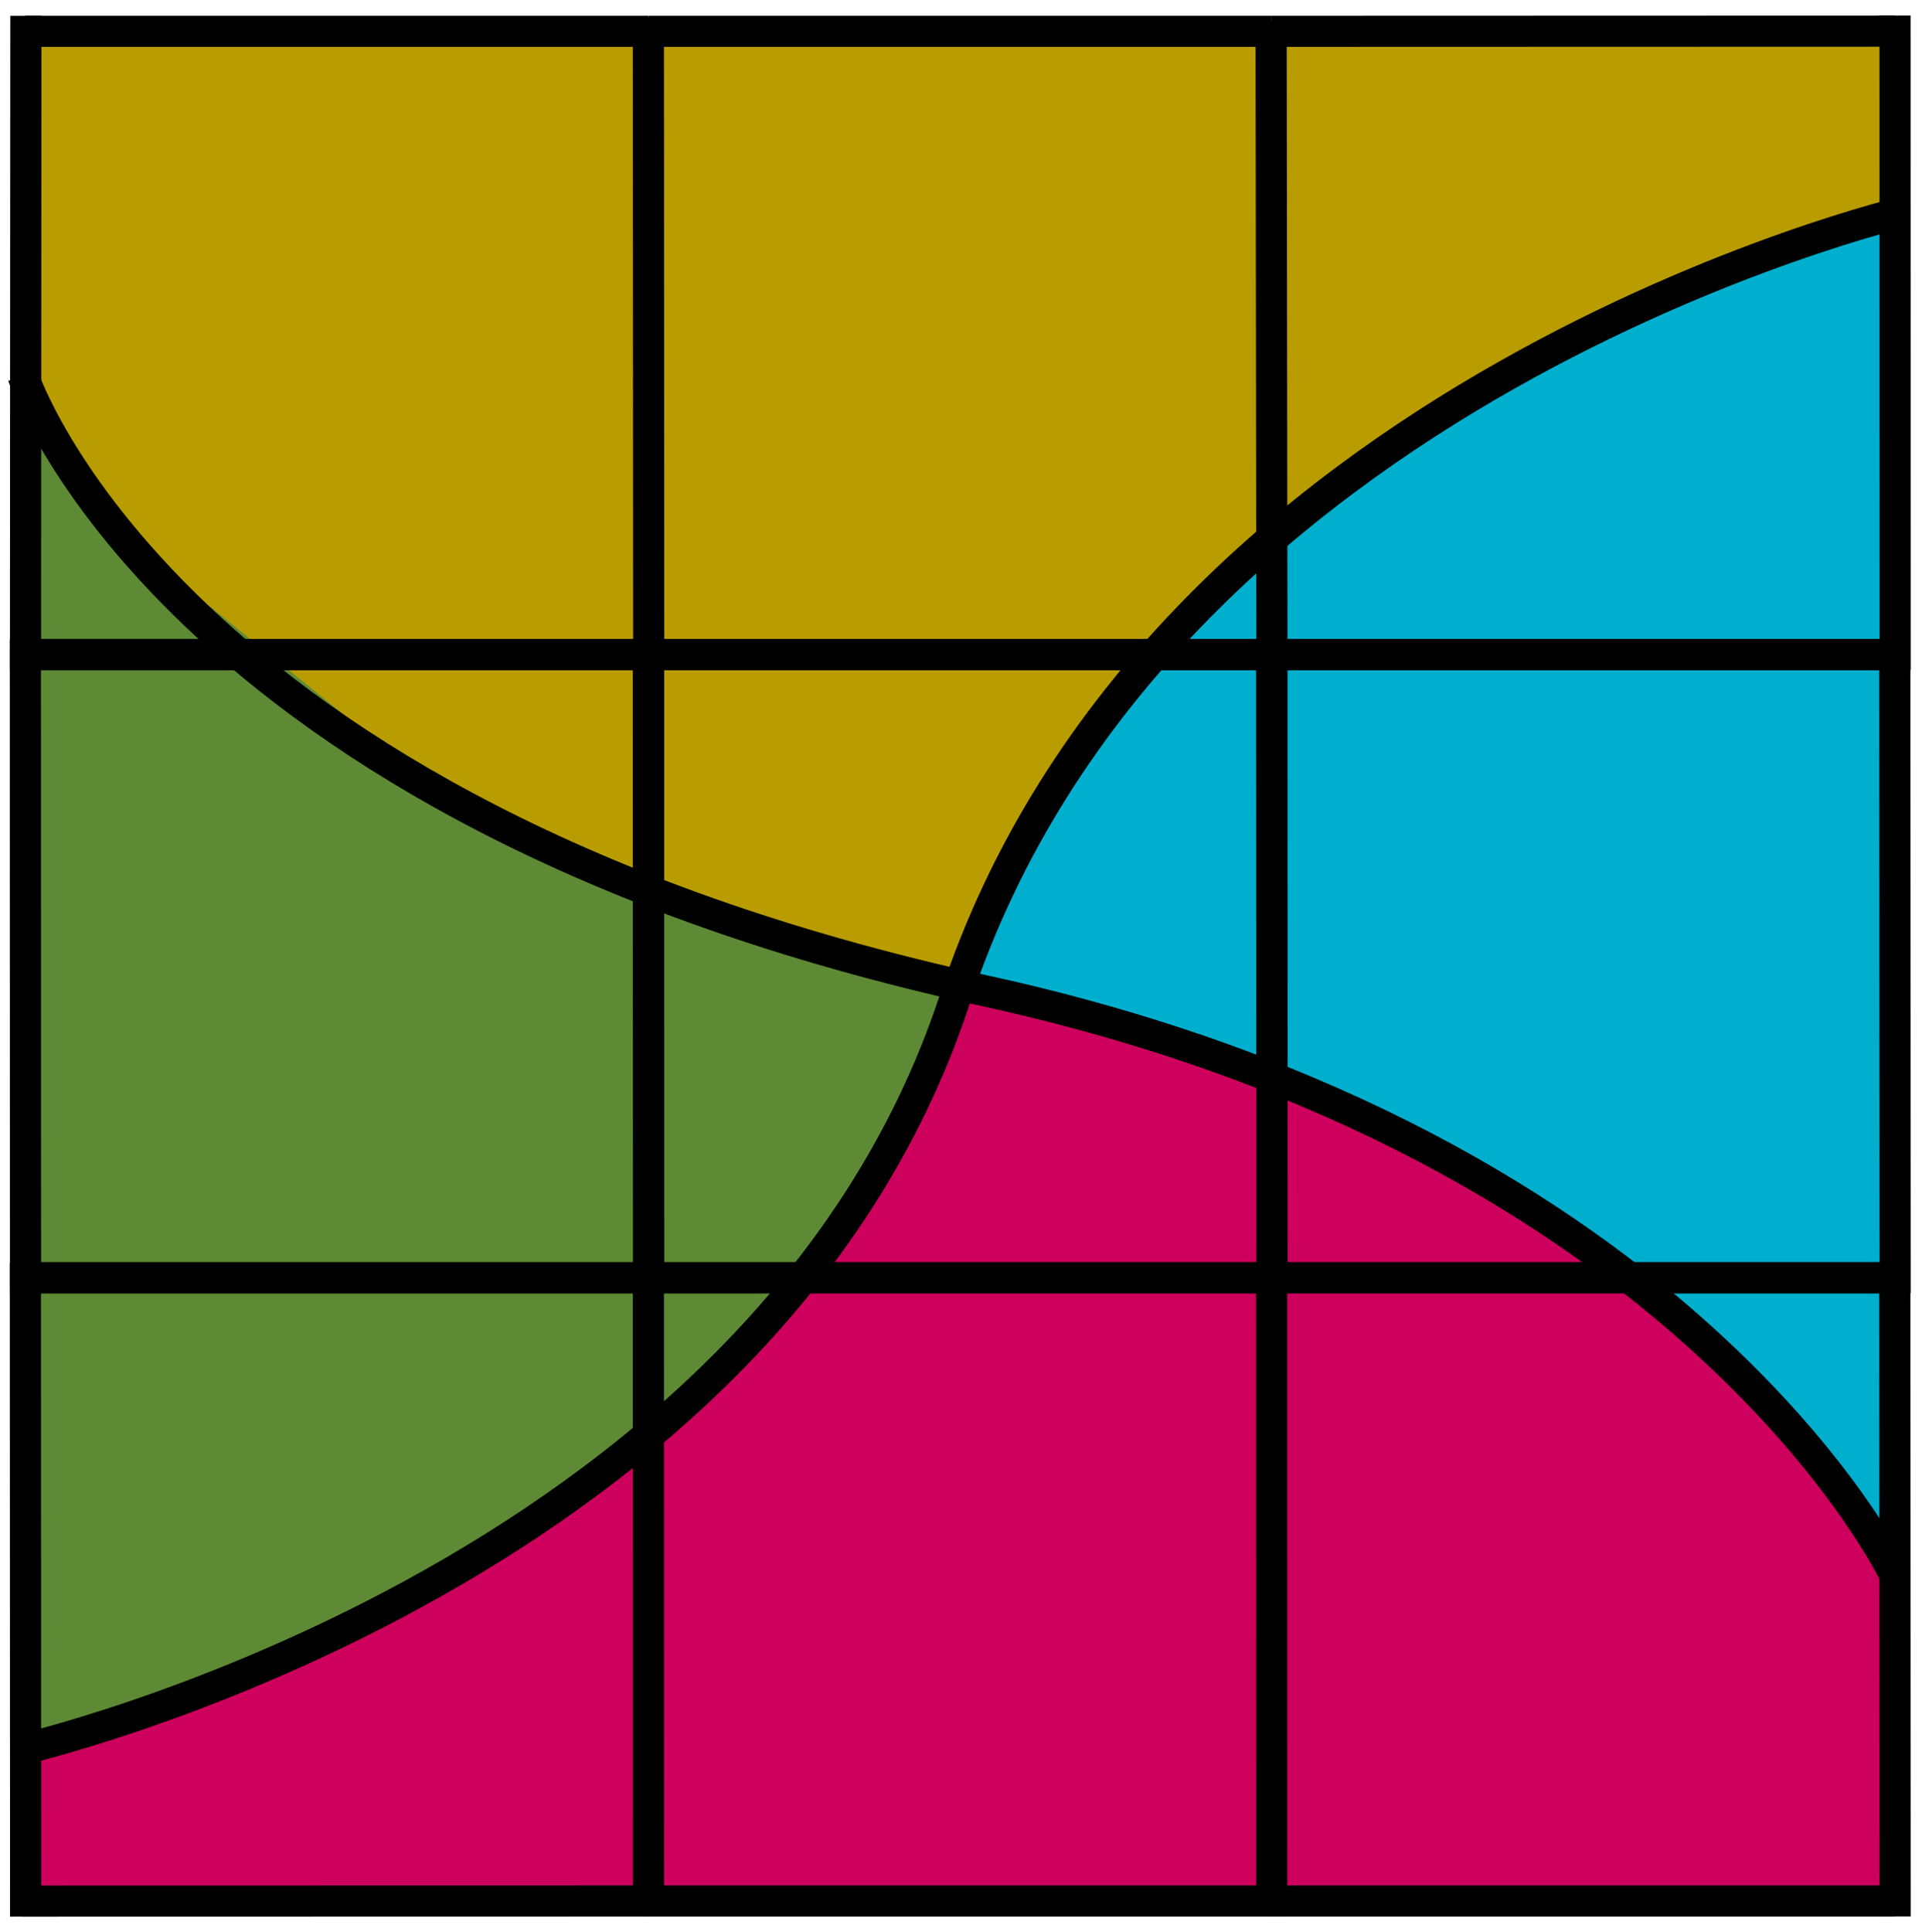 <?xml version="1.0" encoding="UTF-8" standalone="no"?>
<!-- Created with Inkscape (http://www.inkscape.org/) -->

<svg
   xmlns:dc="http://purl.org/dc/elements/1.1/"
   xmlns:cc="http://creativecommons.org/ns#"
   xmlns:rdf="http://www.w3.org/1999/02/22-rdf-syntax-ns#"
   xmlns:svg="http://www.w3.org/2000/svg"
   xmlns="http://www.w3.org/2000/svg"
   xmlns:sodipodi="http://sodipodi.sourceforge.net/DTD/sodipodi-0.dtd"
   xmlns:inkscape="http://www.inkscape.org/namespaces/inkscape"
   width="61.679"
   height="62.008"
   id="svg3472"
   version="1.1"
   inkscape:version="0.48.4 r9939"
   sodipodi:docname="multi_cut.svg">
  <defs
     id="defs3474" />
  <sodipodi:namedview
     id="base"
     pagecolor="#ffffff"
     bordercolor="#666666"
     borderopacity="1.0"
     inkscape:pageopacity="1"
     inkscape:pageshadow="2"
     inkscape:zoom="8"
     inkscape:cx="30.514509"
     inkscape:cy="28.966457"
     inkscape:document-units="px"
     inkscape:current-layer="layer1"
     showgrid="false"
     fit-margin-top="0"
     fit-margin-left="0"
     fit-margin-right="0"
     fit-margin-bottom="0"
     inkscape:window-width="1680"
     inkscape:window-height="984"
     inkscape:window-x="0"
     inkscape:window-y="27"
     inkscape:window-maximized="1" />
  <g
     inkscape:label="Calque 1"
     inkscape:groupmode="layer"
     id="layer1"
     transform="translate(-453.954,-550.052)">
    <path
       style="fill:#5f8a35;fill-opacity:1;stroke:none"
       d="m 454.551,563.001 0.214,43.304 20.018,-8.5 8.464,-11.75 1.518,-4.375 z"
       id="path6155"
       inkscape:connector-curvature="0"
       sodipodi:nodetypes="cccccc" />
    <path
       style="fill:#ce005d;fill-opacity:1;stroke:none"
       d="m 454.658,611.108 60.036,0.286 0.161,-11.179 -5.379,-6.509 -7.129,-5.759 -9.254,-4.259 -8.504,-2.009 -3.406,7.652 -6.906,7.402 -10.156,6.152 -9.406,3.652 z"
       id="path6153"
       inkscape:connector-curvature="0"
       sodipodi:nodetypes="cccccccccccc" />
    <path
       style="fill:#00afce;fill-opacity:1;stroke:none"
       d="m 484.591,581.502 12.378,3.594 9.373,6.423 4.456,4.088 3.956,3.963 -0.139,-42.302 -10.627,3.914 -9.566,5.858 -6.241,6.701 z"
       id="path6151"
       inkscape:connector-curvature="0"
       sodipodi:nodetypes="cccccccccc" />
    <path
       style="fill:#b99d00;fill-opacity:1;stroke:none"
       d="m 484.854,581.68 4.226,-8.256 6.878,-6.842 8.734,-5.693 10.148,-3.925 -0.315,-5.885 -59.645,-0.088 -0.27,11.747 4.976,5.885 9.041,7.299 7.671,3.587 z"
       id="path6149"
       inkscape:connector-curvature="0"
       sodipodi:nodetypes="cccccccccccc" />
    <path
       style="fill:none;stroke:#000000;stroke-width:1px;stroke-linecap:butt;stroke-linejoin:miter;stroke-opacity:1"
       d="m 454.694,562.12 c 0,0 4.605,13.988 30.872,19.73 22.638,4.949 29.206,18.76 29.206,18.76"
       id="path5569"
       inkscape:connector-curvature="0"
       sodipodi:nodetypes="csc" />
    <path
       style="fill:none;stroke:#000000;stroke-width:1px;stroke-linecap:butt;stroke-linejoin:miter;stroke-opacity:1"
       d="m 515.133,556.827 c 0,0 -24.082,5.634 -30.538,25.288 -6.153,18.732 -30.14,24.13 -30.14,24.13"
       id="path5569-6"
       inkscape:connector-curvature="0"
       sodipodi:nodetypes="csc" />
    <g
       id="g3429-4-6-9-3"
       transform="translate(62.998,-174.69)"
       style="stroke:#000000;stroke-opacity:1">
      <g
         id="g8712-4"
         transform="translate(-7.74,-66.679)"
         style="stroke:#000000;stroke-opacity:1">
        <g
           id="g3228-8-0-09-9"
           style="stroke:#000000;stroke-opacity:1">
          <g
             transform="translate(60.134,6.795)"
             id="g3122-5-3-2-3"
             style="stroke:#000000;stroke-opacity:1">
            <path
               style="fill:none;stroke:#000000;stroke-width:1px;stroke-linecap:butt;stroke-linejoin:miter;stroke-opacity:1"
               d="m 339.369,805.631 19.997,0"
               id="path3004-5-9-15-9"
               inkscape:connector-curvature="0" />
            <path
               style="fill:none;stroke:#000000;stroke-width:1px;stroke-linecap:butt;stroke-linejoin:miter;stroke-opacity:1"
               d="m 339.369,785.631 19.997,0"
               id="path3004-4-18-9-0-3"
               inkscape:connector-curvature="0" />
            <path
               style="fill:none;stroke:#000000;stroke-width:1px;stroke-linecap:butt;stroke-linejoin:miter;stroke-opacity:1"
               d="m 359.369,785.176 0.011,20.952"
               id="path3004-8-2-1-3-4"
               inkscape:connector-curvature="0"
               sodipodi:nodetypes="cc" />
            <path
               style="fill:none;stroke:#000000;stroke-width:1px;stroke-linecap:butt;stroke-linejoin:miter;stroke-opacity:1"
               d="m 339.392,785.132 -0.012,21.005"
               id="path3004-88-7-8-7-3"
               inkscape:connector-curvature="0"
               sodipodi:nodetypes="cc" />
          </g>
          <g
             id="g3122-6-14-9-1-9"
             transform="translate(60.134,46.795)"
             style="stroke:#000000;stroke-opacity:1">
            <path
               sodipodi:nodetypes="cc"
               style="fill:none;stroke:#000000;stroke-width:1px;stroke-linecap:butt;stroke-linejoin:miter;stroke-opacity:1"
               d="m 339.256,805.635 20.11,-0.004"
               id="path3004-2-4-9-5-7"
               inkscape:connector-curvature="0" />
            <path
               style="fill:none;stroke:#000000;stroke-width:1px;stroke-linecap:butt;stroke-linejoin:miter;stroke-opacity:1"
               d="m 339.369,785.631 19.997,0"
               id="path3004-4-9-8-8-43-0"
               inkscape:connector-curvature="0" />
            <path
               style="fill:none;stroke:#000000;stroke-width:1px;stroke-linecap:butt;stroke-linejoin:miter;stroke-opacity:1"
               d="m 359.369,785.126 0.003,20.568"
               id="path3004-8-5-7-0-1-0"
               inkscape:connector-curvature="0"
               sodipodi:nodetypes="cc" />
            <path
               style="fill:none;stroke:#000000;stroke-width:1px;stroke-linecap:butt;stroke-linejoin:miter;stroke-opacity:1"
               d="m 339.376,785.147 0.008,20.986"
               id="path3004-88-0-7-9-0-1"
               inkscape:connector-curvature="0"
               sodipodi:nodetypes="cc" />
          </g>
          <g
             id="g3122-8-9-4-0-2"
             transform="translate(60.134,26.795)"
             style="stroke:#000000;stroke-opacity:1">
            <path
               style="fill:none;stroke:#000000;stroke-width:1px;stroke-linecap:butt;stroke-linejoin:miter;stroke-opacity:1"
               d="m 339.369,805.631 19.997,0"
               id="path3004-7-57-5-0-0"
               inkscape:connector-curvature="0" />
            <path
               style="fill:none;stroke:#000000;stroke-width:1px;stroke-linecap:butt;stroke-linejoin:miter;stroke-opacity:1"
               d="m 339.369,785.631 19.997,0"
               id="path3004-4-7-2-3-4-9"
               inkscape:connector-curvature="0" />
            <path
               style="fill:none;stroke:#000000;stroke-width:1px;stroke-linecap:butt;stroke-linejoin:miter;stroke-opacity:1"
               d="m 359.369,785.126 0.011,21.002"
               id="path3004-8-59-8-7-0-9"
               inkscape:connector-curvature="0"
               sodipodi:nodetypes="cc" />
            <path
               style="fill:none;stroke:#000000;stroke-width:1px;stroke-linecap:butt;stroke-linejoin:miter;stroke-opacity:1"
               d="m 339.376,785.147 0.004,20.989"
               id="path3004-88-8-2-8-10-4"
               inkscape:connector-curvature="0"
               sodipodi:nodetypes="cc" />
          </g>
        </g>
        <g
           id="g3228-2-8-9-6-9"
           transform="translate(20,0)"
           style="stroke:#000000;stroke-opacity:1">
          <g
             transform="translate(60.134,6.795)"
             id="g3122-1-6-6-1-7"
             style="stroke:#000000;stroke-opacity:1">
            <path
               style="fill:none;stroke:#000000;stroke-width:1px;stroke-linecap:butt;stroke-linejoin:miter;stroke-opacity:1"
               d="m 339.369,805.631 19.997,0"
               id="path3004-71-6-8-51-9"
               inkscape:connector-curvature="0" />
            <path
               style="fill:none;stroke:#000000;stroke-width:1px;stroke-linecap:butt;stroke-linejoin:miter;stroke-opacity:1"
               d="m 339.369,785.631 19.997,0"
               id="path3004-4-1-33-0-5-2"
               inkscape:connector-curvature="0" />
            <path
               style="fill:none;stroke:#000000;stroke-width:1px;stroke-linecap:butt;stroke-linejoin:miter;stroke-opacity:1"
               d="m 359.353,785.298 0.027,20.83"
               id="path3004-8-19-6-1-77-9"
               inkscape:connector-curvature="0"
               sodipodi:nodetypes="cc" />
          </g>
          <g
             id="g3122-6-1-8-1-0-9"
             transform="translate(60.134,46.795)"
             style="stroke:#000000;stroke-opacity:1">
            <path
               sodipodi:nodetypes="cc"
               style="fill:none;stroke:#000000;stroke-width:1px;stroke-linecap:butt;stroke-linejoin:miter;stroke-opacity:1"
               d="m 339.24,805.631 20.436,0"
               id="path3004-2-5-9-1-32-4"
               inkscape:connector-curvature="0" />
            <path
               style="fill:none;stroke:#000000;stroke-width:1px;stroke-linecap:butt;stroke-linejoin:miter;stroke-opacity:1"
               d="m 339.369,785.631 19.997,0"
               id="path3004-4-9-5-4-2-93-1"
               inkscape:connector-curvature="0" />
            <path
               style="fill:none;stroke:#000000;stroke-width:1px;stroke-linecap:butt;stroke-linejoin:miter;stroke-opacity:1"
               d="m 359.369,785.126 0.003,20.787"
               id="path3004-8-5-0-2-1-3-2"
               inkscape:connector-curvature="0"
               sodipodi:nodetypes="cc" />
          </g>
          <g
             id="g3122-8-5-5-6-3-5"
             transform="translate(60.134,26.795)"
             style="stroke:#000000;stroke-opacity:1">
            <path
               style="fill:none;stroke:#000000;stroke-width:1px;stroke-linecap:butt;stroke-linejoin:miter;stroke-opacity:1"
               d="m 339.369,805.631 19.997,0"
               id="path3004-7-5-9-4-5-7"
               inkscape:connector-curvature="0" />
            <path
               style="fill:none;stroke:#000000;stroke-width:1px;stroke-linecap:butt;stroke-linejoin:miter;stroke-opacity:1"
               d="m 339.369,785.631 19.997,0"
               id="path3004-4-7-3-8-0-14-9"
               inkscape:connector-curvature="0" />
            <path
               style="fill:none;stroke:#000000;stroke-width:1px;stroke-linecap:butt;stroke-linejoin:miter;stroke-opacity:1"
               d="m 359.369,785.126 0.011,21.002"
               id="path3004-8-59-3-6-4-0-7"
               inkscape:connector-curvature="0"
               sodipodi:nodetypes="cc" />
            <path
               style="fill:none;stroke:#000000;stroke-width:1px;stroke-linecap:butt;stroke-linejoin:miter;stroke-opacity:1"
               d="m 339.376,785.147 0.004,20.989"
               id="path3004-88-8-8-9-5-8-2"
               inkscape:connector-curvature="0"
               sodipodi:nodetypes="cc" />
          </g>
        </g>
        <g
           id="g3228-2-5-0-5-55-6"
           transform="translate(40,2.1386734e-7)"
           style="stroke:#000000;stroke-opacity:1">
          <g
             transform="translate(60.134,6.795)"
             id="g3122-1-9-3-3-4-8"
             style="stroke:#000000;stroke-opacity:1">
            <path
               style="fill:none;stroke:#000000;stroke-width:1px;stroke-linecap:butt;stroke-linejoin:miter;stroke-opacity:1"
               d="m 339.369,805.631 19.997,0"
               id="path3004-71-3-0-4-0-7"
               inkscape:connector-curvature="0" />
            <path
               sodipodi:nodetypes="cc"
               style="fill:none;stroke:#000000;stroke-width:1px;stroke-linecap:butt;stroke-linejoin:miter;stroke-opacity:1"
               d="m 339.369,785.631 19.986,-0.006"
               id="path3004-4-1-3-6-6-8-5"
               inkscape:connector-curvature="0" />
            <path
               style="fill:none;stroke:#000000;stroke-width:1px;stroke-linecap:butt;stroke-linejoin:miter;stroke-opacity:1"
               d="m 359.377,785.125 0.003,21.003"
               id="path3004-8-19-3-8-3-4-1"
               inkscape:connector-curvature="0"
               sodipodi:nodetypes="cc" />
          </g>
          <g
             id="g3122-6-1-5-6-5-0-1"
             transform="translate(60.134,46.795)"
             style="stroke:#000000;stroke-opacity:1">
            <path
               style="fill:none;stroke:#000000;stroke-width:1px;stroke-linecap:butt;stroke-linejoin:miter;stroke-opacity:1"
               d="m 339.369,805.631 19.997,0"
               id="path3004-2-5-3-7-1-0-0"
               inkscape:connector-curvature="0" />
            <path
               style="fill:none;stroke:#000000;stroke-width:1px;stroke-linecap:butt;stroke-linejoin:miter;stroke-opacity:1"
               d="m 339.369,785.631 19.997,0"
               id="path3004-4-9-5-3-0-5-0-0"
               inkscape:connector-curvature="0" />
            <path
               style="fill:none;stroke:#000000;stroke-width:1px;stroke-linecap:butt;stroke-linejoin:miter;stroke-opacity:1"
               d="m 359.369,785.126 0.011,21.002"
               id="path3004-8-5-0-5-1-7-2-8"
               inkscape:connector-curvature="0"
               sodipodi:nodetypes="cc" />
          </g>
          <g
             id="g3122-8-5-4-2-0-2-2"
             transform="translate(60.134,26.795)"
             style="stroke:#000000;stroke-opacity:1">
            <path
               style="fill:none;stroke:#000000;stroke-width:1px;stroke-linecap:butt;stroke-linejoin:miter;stroke-opacity:1"
               d="m 339.369,805.631 19.997,0"
               id="path3004-7-5-5-1-2-0-2"
               inkscape:connector-curvature="0" />
            <path
               style="fill:none;stroke:#000000;stroke-width:1px;stroke-linecap:butt;stroke-linejoin:miter;stroke-opacity:1"
               d="m 339.369,785.631 19.997,0"
               id="path3004-4-7-3-1-9-4-8-2"
               inkscape:connector-curvature="0" />
            <path
               style="fill:none;stroke:#000000;stroke-width:1px;stroke-linecap:butt;stroke-linejoin:miter;stroke-opacity:1"
               d="m 359.369,785.126 0.011,21.002"
               id="path3004-8-59-3-5-0-1-57-4"
               inkscape:connector-curvature="0"
               sodipodi:nodetypes="cc" />
            <path
               style="fill:none;stroke:#000000;stroke-width:1px;stroke-linecap:butt;stroke-linejoin:miter;stroke-opacity:1"
               d="m 339.376,785.147 0.004,20.989"
               id="path3004-88-8-8-2-7-3-2-2"
               inkscape:connector-curvature="0"
               sodipodi:nodetypes="cc" />
          </g>
        </g>
      </g>
    </g>
  </g>
</svg>
